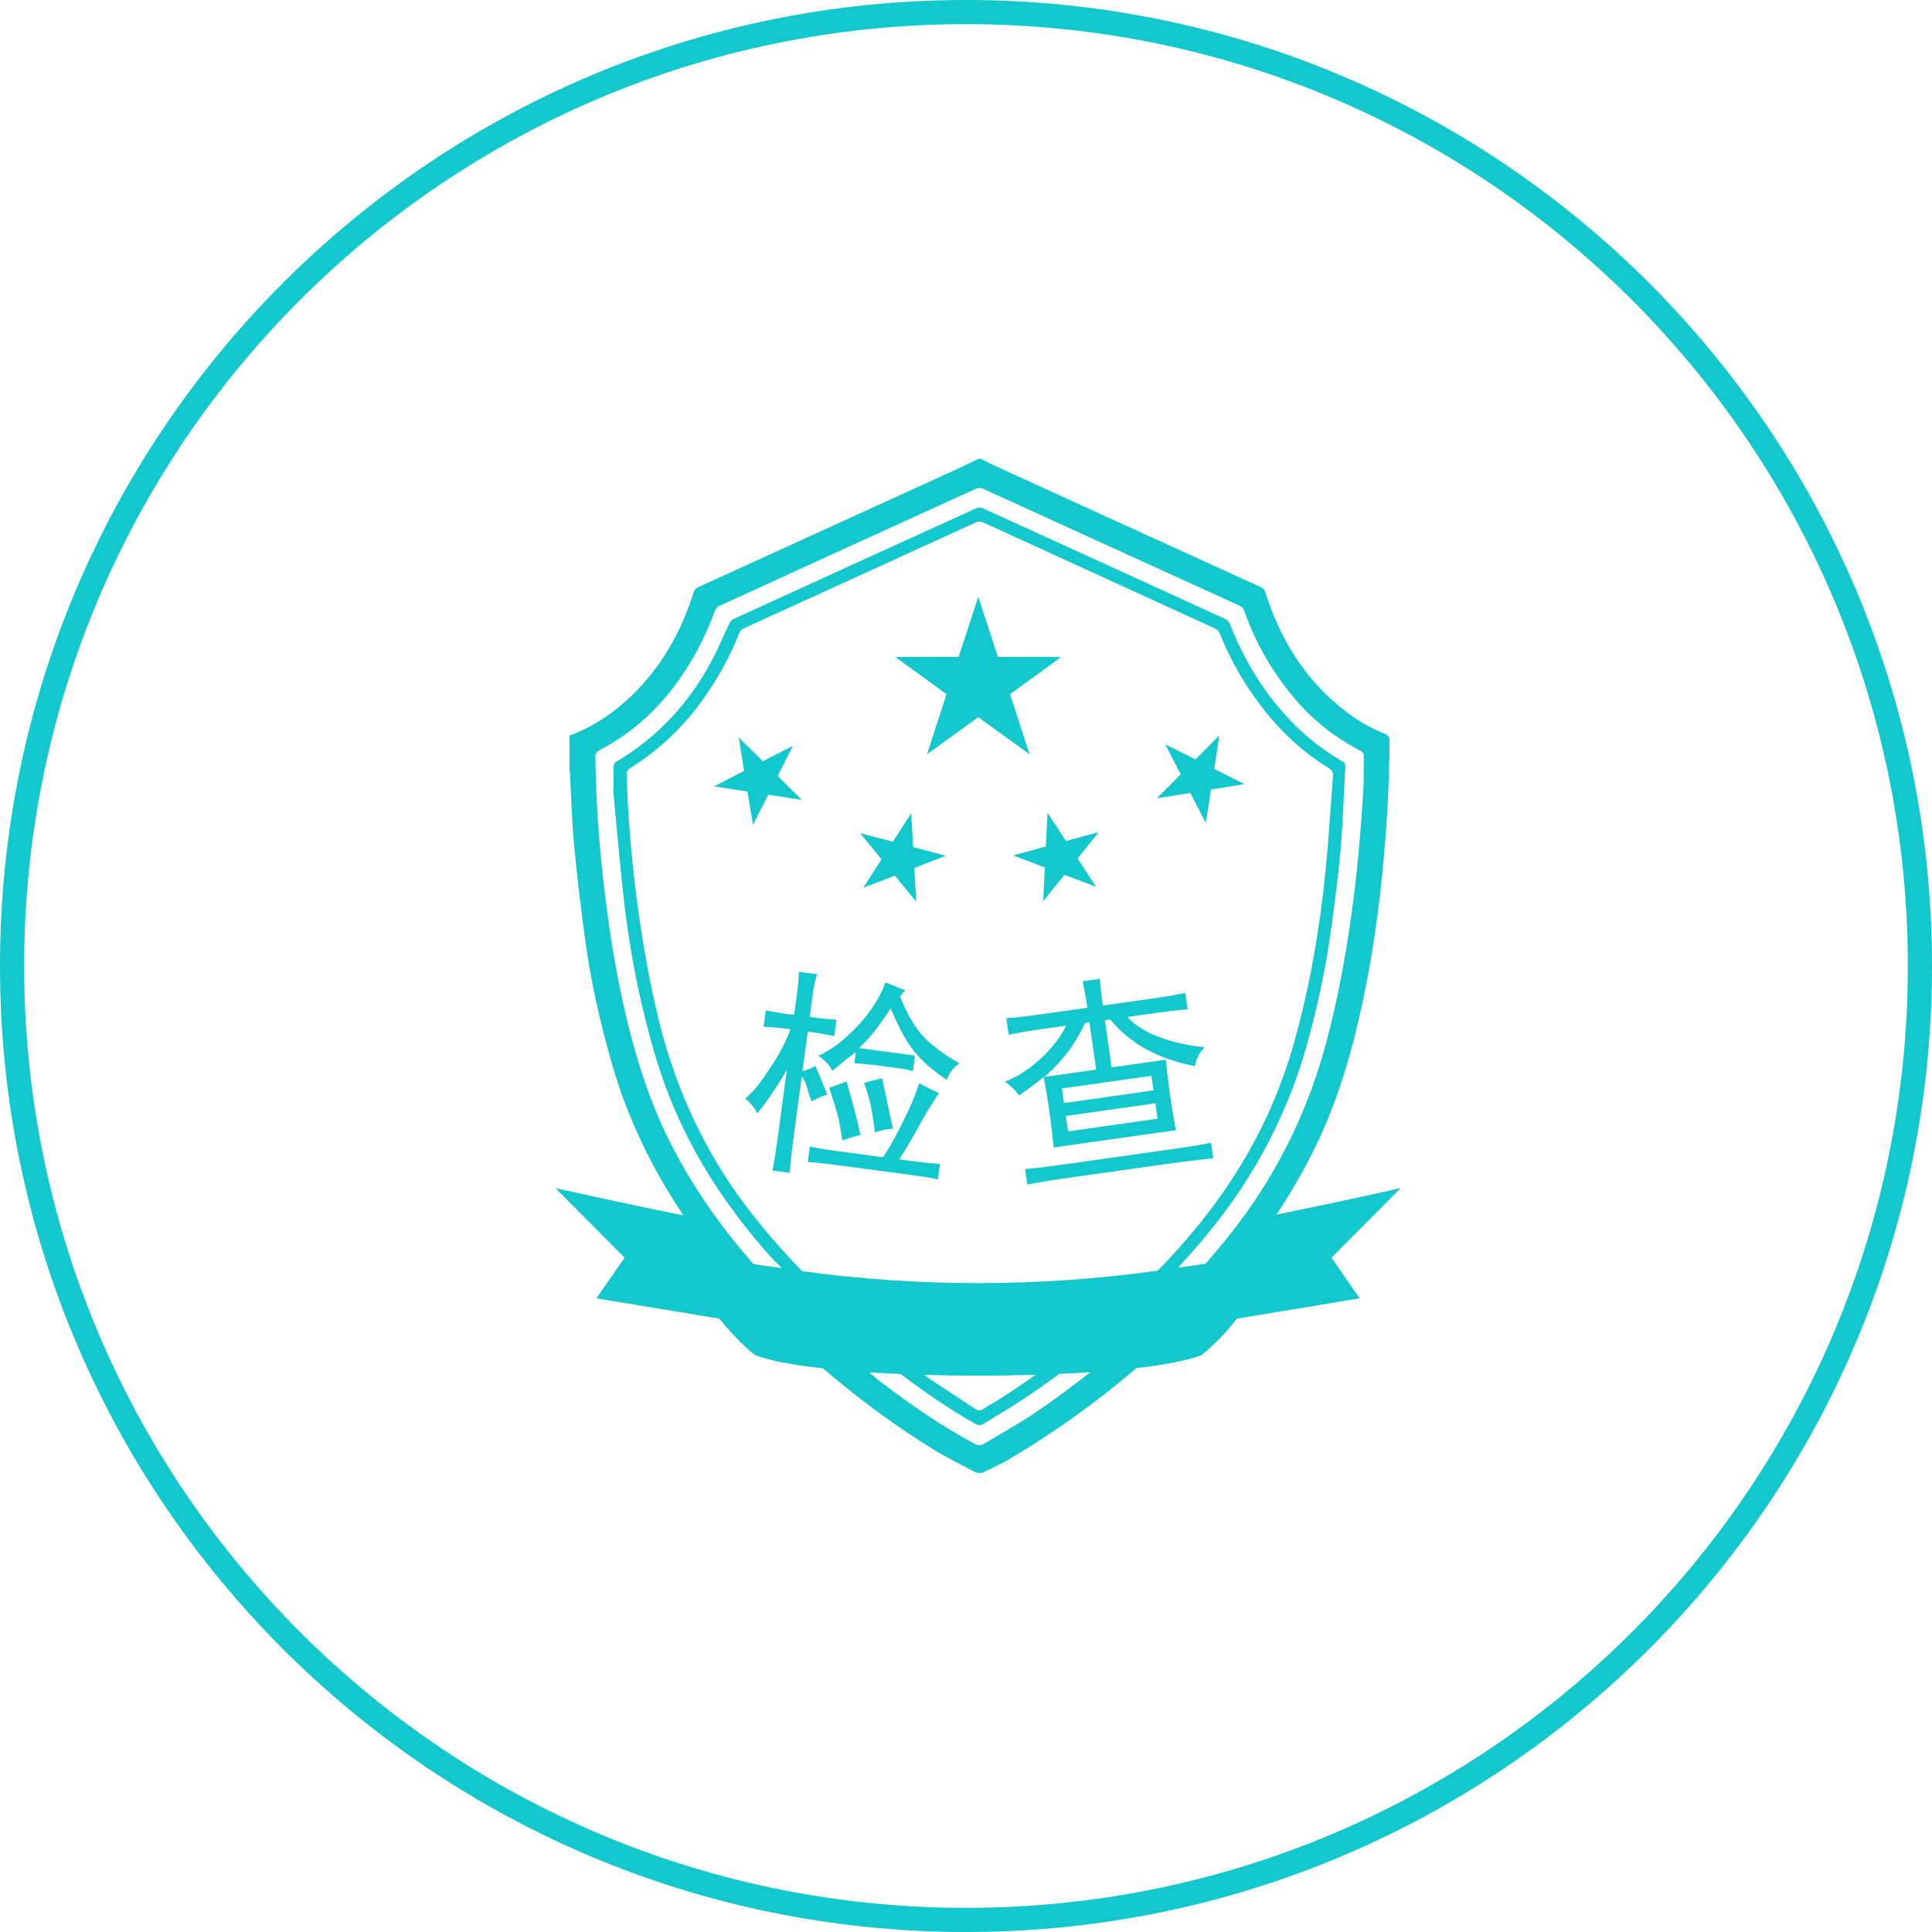 <svg xmlns="http://www.w3.org/2000/svg" xmlns:xlink="http://www.w3.org/1999/xlink" preserveAspectRatio="xMidYMid" width="80" height="80" viewBox="0 0 80 80">
  <defs>
    <style>
      .cls-1 {
        fill: #12c8cc;
        fill-rule: evenodd;
      }
    </style>
  </defs>
  <path d="M40.000,80.000 C17.909,80.000 -0.000,62.091 -0.000,40.000 C-0.000,17.909 17.909,-0.000 40.000,-0.000 C62.091,-0.000 80.000,17.909 80.000,40.000 C80.000,62.091 62.091,80.000 40.000,80.000 ZM40.000,1.000 C18.461,1.000 1.000,18.461 1.000,40.000 C1.000,61.539 18.461,79.000 40.000,79.000 C61.539,79.000 79.000,61.539 79.000,40.000 C79.000,18.461 61.539,1.000 40.000,1.000 ZM55.134,52.078 L56.302,53.760 L51.228,54.600 C50.803,55.129 50.318,55.653 49.773,56.100 C49.219,56.329 48.254,56.511 47.058,56.649 C45.410,58.059 43.642,59.328 41.749,60.445 C41.434,60.631 41.093,60.775 40.765,60.940 C40.624,61.011 40.483,61.011 40.345,60.938 C39.790,60.642 39.220,60.370 38.685,60.040 C37.054,59.036 35.525,57.900 34.077,56.661 C32.827,56.522 31.815,56.336 31.243,56.100 C30.699,55.654 30.215,55.131 29.791,54.604 L24.696,53.760 L25.863,52.078 L22.998,49.196 C22.998,49.196 25.410,49.743 28.297,50.326 C26.994,48.382 25.983,46.297 25.335,44.036 C24.865,42.400 24.486,40.743 24.251,39.058 C24.063,37.714 23.903,36.365 23.774,35.014 C23.680,34.023 23.658,33.025 23.603,32.030 C23.599,31.968 23.587,31.906 23.579,31.844 C23.579,31.378 23.579,30.911 23.579,30.444 C23.629,30.432 23.681,30.426 23.728,30.407 C24.407,30.127 25.035,29.760 25.603,29.295 C27.140,28.036 28.126,26.413 28.719,24.537 C28.753,24.428 28.802,24.362 28.909,24.313 C32.412,22.718 35.913,21.121 39.413,19.522 C39.783,19.353 40.148,19.174 40.515,19.000 C40.550,19.000 40.585,19.000 40.620,19.000 C40.784,19.083 40.944,19.173 41.111,19.249 C44.808,20.938 48.505,22.626 52.205,24.309 C52.331,24.367 52.368,24.453 52.405,24.567 C53.039,26.542 54.097,28.230 55.773,29.496 C56.254,29.859 56.775,30.159 57.337,30.381 C57.494,30.443 57.537,30.526 57.536,30.688 C57.527,32.484 57.424,34.275 57.248,36.063 C57.093,37.641 56.877,39.210 56.571,40.766 C56.136,42.976 55.561,45.147 54.605,47.197 C54.099,48.280 53.510,49.310 52.853,50.296 C55.672,49.724 58.000,49.196 58.000,49.196 L55.134,52.078 ZM48.110,52.438 C49.055,51.456 49.927,50.413 50.700,49.293 C51.999,47.412 52.970,45.374 53.586,43.172 C54.236,40.849 54.645,38.480 54.886,36.083 C55.017,34.773 55.094,33.458 55.195,32.145 C55.224,31.959 55.123,31.871 54.979,31.781 C54.137,31.254 53.385,30.617 52.735,29.869 C51.787,28.778 51.039,27.560 50.501,26.216 C50.470,26.140 50.394,26.062 50.319,26.027 C47.117,24.559 43.912,23.097 40.709,21.631 C40.604,21.583 40.519,21.581 40.413,21.629 C37.215,23.092 34.016,24.553 30.816,26.010 C30.705,26.060 30.643,26.129 30.600,26.239 C30.267,27.089 29.832,27.889 29.328,28.646 C28.473,29.929 27.397,30.996 26.083,31.814 C25.984,31.876 25.946,31.942 25.949,32.065 C25.997,33.732 26.131,35.392 26.342,37.047 C26.560,38.764 26.850,40.467 27.255,42.152 C27.796,44.396 28.655,46.505 29.876,48.465 C30.824,49.988 31.969,51.353 33.215,52.637 C38.098,53.302 43.045,53.295 47.926,52.618 C47.986,52.556 48.050,52.500 48.110,52.438 ZM38.257,56.930 C38.959,57.412 39.678,57.871 40.386,58.344 C40.496,58.417 40.587,58.428 40.703,58.350 C40.887,58.226 41.085,58.125 41.273,58.007 C41.824,57.663 42.359,57.299 42.887,56.926 C41.369,56.973 39.780,56.974 38.257,56.930 ZM36.467,57.220 C37.704,58.161 38.977,59.047 40.352,59.779 C40.497,59.856 40.611,59.867 40.753,59.780 C41.435,59.364 42.140,58.983 42.803,58.539 C43.611,57.996 44.388,57.416 45.150,56.818 C44.733,56.846 44.304,56.870 43.862,56.890 C43.318,57.292 42.763,57.680 42.195,58.052 C41.717,58.366 41.217,58.646 40.735,58.952 C40.600,59.038 40.501,59.023 40.371,58.950 C39.292,58.343 38.281,57.636 37.292,56.896 C36.847,56.877 36.412,56.854 35.991,56.827 C36.153,56.954 36.303,57.095 36.467,57.220 ZM54.881,43.298 C55.364,41.524 55.700,39.723 55.955,37.904 C56.211,36.073 56.366,34.233 56.469,32.386 C56.469,32.030 56.466,31.675 56.471,31.320 C56.472,31.211 56.447,31.148 56.338,31.091 C55.299,30.555 54.391,29.846 53.635,28.956 C52.713,27.871 52.002,26.660 51.530,25.313 C51.491,25.203 51.435,25.130 51.322,25.078 C47.782,23.465 44.244,21.848 40.703,20.237 C40.622,20.200 40.494,20.201 40.413,20.238 C36.866,21.851 33.322,23.469 29.780,25.092 C29.707,25.125 29.634,25.208 29.606,25.285 C29.199,26.397 28.653,27.437 27.944,28.387 C27.104,29.510 26.070,30.415 24.822,31.065 C24.693,31.133 24.651,31.204 24.653,31.344 C24.676,33.135 24.799,34.919 25.008,36.698 C25.232,38.603 25.533,40.493 25.992,42.358 C26.379,43.928 26.865,45.465 27.563,46.925 C28.511,48.907 29.753,50.692 31.194,52.338 C31.587,52.406 31.982,52.452 32.376,52.512 C32.215,52.339 32.036,52.184 31.879,52.007 C30.128,50.038 28.691,47.870 27.721,45.413 C27.262,44.252 26.923,43.054 26.634,41.840 C26.268,40.308 26.002,38.758 25.826,37.195 C25.657,35.696 25.532,34.192 25.388,32.690 C25.394,32.688 25.400,32.687 25.406,32.685 C25.406,32.365 25.401,32.044 25.410,31.724 C25.412,31.663 25.455,31.578 25.506,31.548 C27.243,30.525 28.550,29.096 29.489,27.326 C29.748,26.839 29.955,26.324 30.194,25.825 C30.231,25.749 30.298,25.667 30.372,25.633 C33.723,24.098 37.076,22.567 40.431,21.042 C40.503,21.009 40.617,21.010 40.690,21.043 C44.040,22.567 47.387,24.096 50.732,25.630 C50.815,25.668 50.894,25.761 50.928,25.847 C51.561,27.437 52.442,28.866 53.667,30.071 C54.243,30.638 54.888,31.120 55.586,31.529 C55.681,31.584 55.713,31.642 55.707,31.750 C55.641,32.897 55.610,34.046 55.509,35.189 C55.406,36.349 55.255,37.505 55.091,38.659 C54.874,40.188 54.548,41.697 54.137,43.186 C53.533,45.378 52.597,47.417 51.332,49.308 C50.572,50.444 49.706,51.495 48.775,52.492 C49.158,52.433 49.542,52.390 49.923,52.323 C50.625,51.521 51.291,50.693 51.891,49.811 C53.253,47.807 54.244,45.634 54.881,43.298 ZM44.148,42.470 L43.114,42.616 C42.687,42.677 42.237,42.753 41.765,42.843 L41.669,42.167 C42.147,42.124 42.601,42.072 43.028,42.011 L45.024,41.729 C44.971,41.350 44.906,40.983 44.832,40.631 L45.545,40.530 C45.568,40.866 45.609,41.235 45.666,41.638 L47.876,41.325 C48.208,41.278 48.611,41.209 49.083,41.118 L49.179,41.794 C48.700,41.838 48.294,41.883 47.962,41.930 L46.679,42.111 C46.994,42.454 47.433,42.731 47.997,42.941 C48.559,43.152 49.186,43.293 49.875,43.365 C49.664,43.588 49.531,43.849 49.477,44.147 C48.703,43.991 48.034,43.759 47.469,43.451 C46.904,43.145 46.403,42.731 45.966,42.212 L45.752,42.243 L46.030,44.199 L48.276,43.881 C48.312,44.312 48.368,44.788 48.442,45.310 C48.513,45.808 48.596,46.304 48.690,46.799 L43.629,47.515 C43.588,47.062 43.531,46.574 43.457,46.052 C43.380,45.506 43.298,45.022 43.214,44.598 C42.932,44.832 42.593,45.085 42.195,45.359 C42.016,45.119 41.819,44.929 41.605,44.790 C42.111,44.597 42.600,44.286 43.072,43.856 C43.544,43.426 43.903,42.964 44.148,42.470 ZM44.225,46.850 L47.932,46.325 L47.841,45.685 L44.134,46.210 L44.225,46.850 ZM44.058,45.676 L47.765,45.151 L47.679,44.547 L43.972,45.071 L44.058,45.676 ZM45.389,44.290 L45.110,42.334 L44.932,42.359 C44.728,42.799 44.493,43.196 44.228,43.547 C43.963,43.899 43.637,44.248 43.250,44.593 L45.389,44.290 ZM48.975,47.521 C49.378,47.463 49.769,47.396 50.146,47.319 L50.237,47.959 C49.330,48.063 48.699,48.140 48.343,48.191 L43.816,48.832 C43.388,48.892 42.962,48.965 42.538,49.049 L42.447,48.409 C42.901,48.369 43.331,48.320 43.735,48.262 L48.975,47.521 ZM49.930,34.076 L49.287,32.834 L47.904,33.057 L48.889,32.063 L48.250,30.819 L49.501,31.447 L50.489,30.455 L50.277,31.837 L51.527,32.468 L50.145,32.695 L49.930,34.076 ZM45.386,36.720 L44.076,36.226 L43.198,37.315 L43.263,35.919 L41.954,35.422 L43.305,35.052 L43.374,33.656 L44.144,34.824 L45.495,34.458 L44.620,35.550 L45.386,36.720 ZM42.630,31.233 L40.508,29.699 L38.386,31.233 L39.193,28.745 L37.075,27.205 L39.695,27.202 L40.508,24.715 L41.321,27.202 L43.941,27.205 L41.824,28.745 L42.630,31.233 ZM37.812,35.075 L39.166,35.433 L37.861,35.942 L37.939,37.338 L37.051,36.256 L35.745,36.761 L36.501,35.584 L35.617,34.500 L36.972,34.854 L37.731,33.680 L37.812,35.075 ZM36.279,41.482 C36.450,41.203 36.576,40.936 36.659,40.680 C36.958,40.793 37.234,40.902 37.487,41.008 C37.376,41.115 37.303,41.201 37.270,41.269 C37.614,42.137 38.015,42.764 38.472,43.151 C38.928,43.538 39.349,43.830 39.735,44.026 C39.468,44.208 39.292,44.439 39.206,44.717 C38.984,44.567 38.775,44.412 38.578,44.253 C38.382,44.094 38.183,43.905 37.983,43.684 C37.782,43.464 37.598,43.204 37.433,42.904 C37.267,42.605 37.082,42.223 36.878,41.761 C36.633,42.139 36.409,42.454 36.207,42.705 C36.004,42.956 35.791,43.187 35.569,43.399 L37.889,43.708 L37.803,44.349 C37.639,44.304 37.474,44.269 37.308,44.247 L36.238,44.104 C35.952,44.066 35.665,44.041 35.376,44.026 L35.438,43.563 L34.993,43.902 C34.801,44.071 34.625,44.216 34.463,44.339 C34.349,44.107 34.158,43.900 33.892,43.720 C34.280,43.530 34.625,43.304 34.927,43.042 C35.228,42.780 35.486,42.524 35.701,42.275 C35.916,42.026 36.109,41.762 36.279,41.482 ZM33.695,42.751 L33.445,42.717 L33.226,44.356 C33.425,44.310 33.605,44.238 33.763,44.137 C33.819,44.266 33.892,44.439 33.985,44.656 C34.076,44.874 34.167,45.098 34.258,45.327 C34.082,45.376 33.864,45.468 33.604,45.603 C33.548,45.474 33.492,45.304 33.436,45.091 C33.379,44.878 33.300,44.704 33.197,44.570 L32.840,47.241 C32.780,47.692 32.733,48.133 32.700,48.563 L31.986,48.468 C32.060,48.091 32.131,47.654 32.198,47.155 L32.579,44.306 C32.452,44.531 32.267,44.826 32.024,45.193 C31.781,45.559 31.559,45.862 31.358,46.101 C31.223,45.842 31.057,45.638 30.859,45.491 C31.104,45.282 31.317,45.050 31.496,44.796 C31.675,44.543 31.848,44.287 32.016,44.032 C32.183,43.776 32.325,43.529 32.442,43.291 C32.558,43.053 32.655,42.830 32.731,42.622 L32.374,42.575 C32.255,42.559 32.003,42.538 31.620,42.511 L31.711,41.834 C32.064,41.905 32.312,41.950 32.455,41.969 L32.883,42.026 L33.012,41.065 C33.047,40.804 33.071,40.529 33.086,40.241 L33.835,40.341 C33.749,40.619 33.689,40.889 33.654,41.150 L33.526,42.112 L33.883,42.159 C34.025,42.179 34.277,42.200 34.637,42.224 L34.546,42.900 C34.145,42.823 33.861,42.773 33.695,42.751 ZM31.812,32.908 L31.179,34.155 L30.952,32.776 L29.568,32.561 L30.813,31.920 L30.590,30.539 L31.586,31.522 L32.832,30.884 L32.203,32.133 L33.196,33.119 L31.812,32.908 ZM34.689,46.182 C34.625,45.932 34.506,45.554 34.332,45.047 C34.636,44.942 34.878,44.854 35.058,44.781 C35.156,45.133 35.257,45.503 35.363,45.891 C35.468,46.280 35.558,46.648 35.633,46.997 C35.433,47.042 35.181,47.118 34.877,47.222 C34.814,46.779 34.752,46.432 34.689,46.182 ZM36.063,45.821 C35.997,45.499 35.901,45.171 35.776,44.841 C36.077,44.760 36.328,44.696 36.528,44.651 C36.602,44.999 36.684,45.384 36.773,45.807 C36.861,46.230 36.929,46.541 36.975,46.740 C36.706,46.753 36.458,46.804 36.228,46.894 C36.183,46.502 36.128,46.144 36.063,45.821 ZM34.886,47.695 L36.563,47.918 C36.774,47.608 36.986,47.244 37.200,46.825 C37.413,46.406 37.579,46.066 37.699,45.804 C37.819,45.542 37.940,45.226 38.062,44.855 C38.355,45.015 38.628,45.148 38.881,45.254 C38.545,45.766 38.265,46.230 38.041,46.647 C37.815,47.064 37.548,47.518 37.241,48.008 L37.848,48.089 C38.205,48.137 38.563,48.172 38.923,48.196 L38.837,48.837 C38.555,48.775 38.200,48.716 37.772,48.659 L34.774,48.260 C34.108,48.171 33.666,48.124 33.449,48.119 L33.535,47.478 C33.769,47.534 34.220,47.606 34.886,47.695 Z" class="cls-1"/>
</svg>

